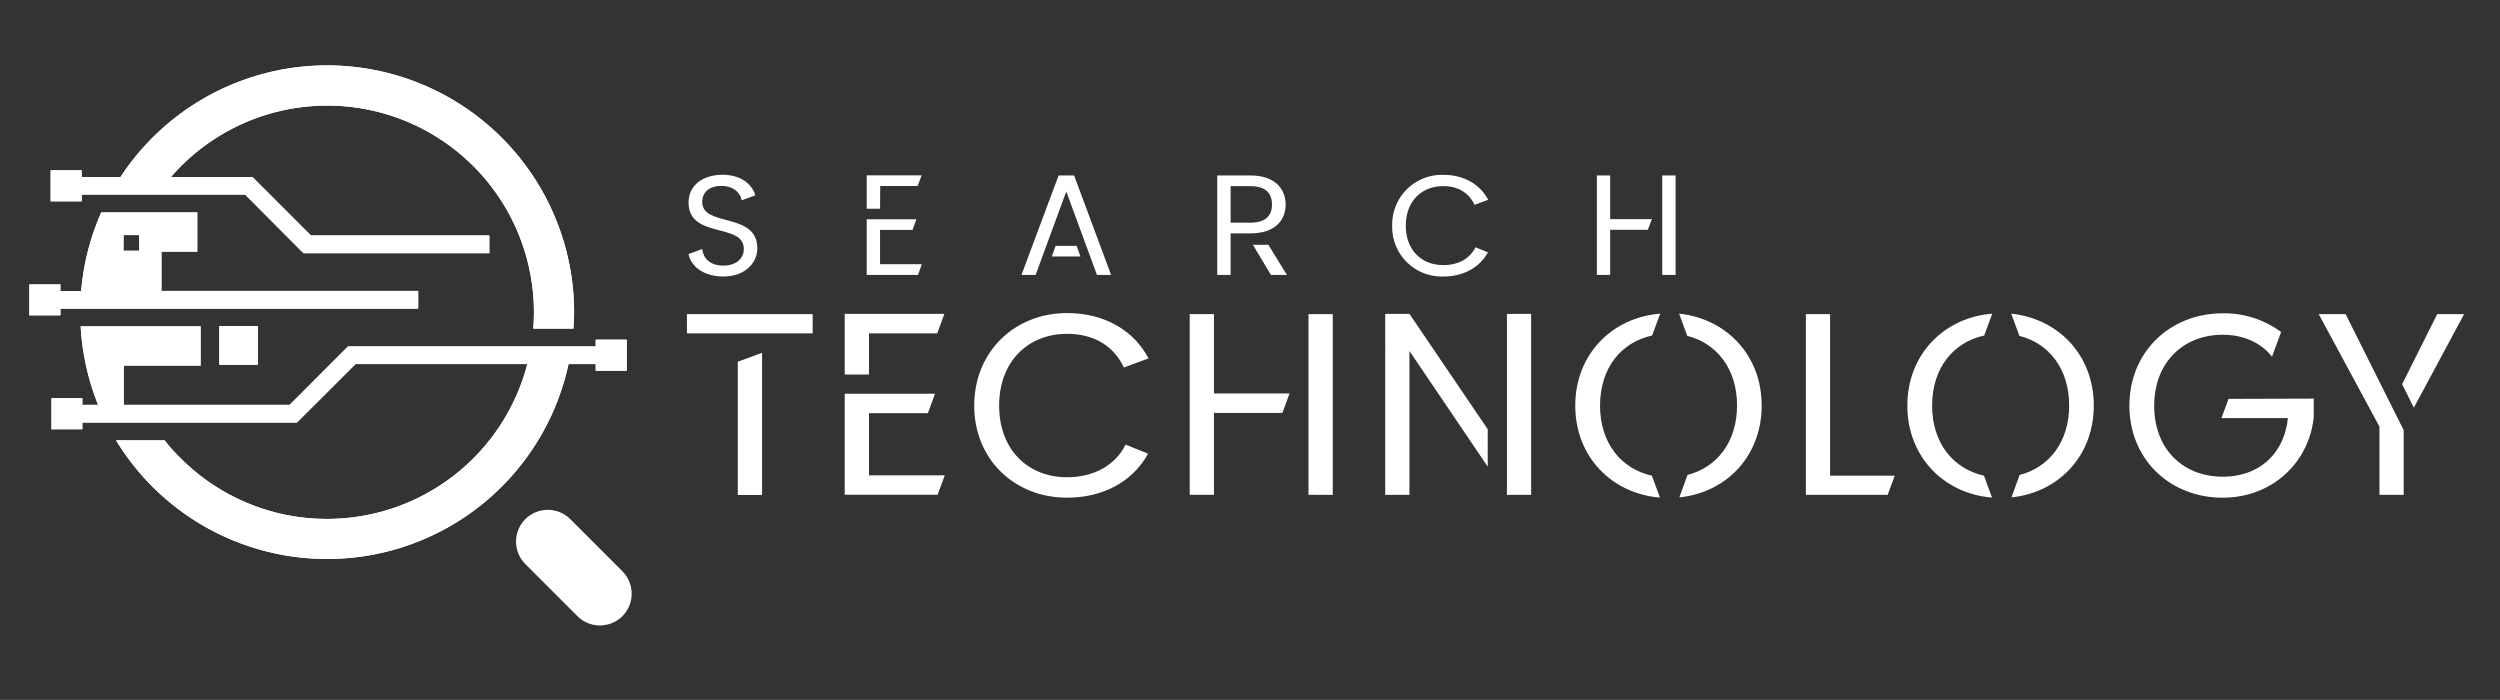 <svg xmlns="http://www.w3.org/2000/svg" xmlns:xlink="http://www.w3.org/1999/xlink" id="Layer_1" data-name="Layer 1" viewBox="0 0 668 187"><rect x="0" y="0" width="668" height="187" fill="#333333" stroke="none"/><defs fill="#ffffff"><style>.cls-1,.cls-2,.cls-4{fill:#ffffff;}.cls-1{clip-rule:evenodd;}.cls-2{fill-rule:evenodd;}.cls-3{clip-path:url(#clip-path);}</style><clipPath id="clip-path" fill="#ffffff"><path class="cls-1" d="M58.6,87.12H68.94V97.46H58.6Zm-37,.08h32V97.69H33.06v10.49H77.39L93,92.55h66.17V90.76h8.29v8.3h-8.29V97.28h-7.26A66,66,0,0,1,31,117.65h13a33.45,33.45,0,0,0,3.37,3.87,55.1,55.1,0,0,0,40,17.14h.08a55.27,55.27,0,0,0,53.45-41.38H95L79.34,112.91H22v1.79H13.75v-8.3H22v1.78h4.21A66,66,0,0,1,21.55,87.2ZM37.19,67V62.81H33V67ZM27.05,56.75H52.72V67.24H43.14V77.73h68.6v4.74H16.14v1.78H7.84V76h8.3v1.78h5.54A65.76,65.76,0,0,1,27.05,56.75Zm5.15-9.46A66,66,0,0,1,153.4,83.08c0,1.59-.07,3.17-.19,4.73H142.5c.11-1.45.17-2.92.17-4.4a55.24,55.24,0,0,0-97-36.12H67.46l.69.69L83.09,62.92h47.66v4.73H81.13L80.44,67,65.5,52H21.83V53.8h-8.3V45.5h8.3v1.79Z" fill="#ffffff"/></clipPath></defs><path class="cls-2" d="M58.6,87.12H68.94V97.46H58.6Zm-37,.08h32V97.69H33.06v10.49H77.39L93,92.55h66.17V90.76h8.29v8.3h-8.29V97.28h-7.26A66,66,0,0,1,31,117.65h13a33.45,33.45,0,0,0,3.37,3.87,55.1,55.1,0,0,0,40,17.14h.08a55.27,55.27,0,0,0,53.45-41.38H95L79.34,112.91H22v1.79H13.75v-8.3H22v1.78h4.21A66,66,0,0,1,21.55,87.2ZM37.19,67V62.81H33V67ZM27.05,56.75H52.72V67.24H43.14V77.73h68.6v4.74H16.14v1.78H7.84V76h8.3v1.78h5.54A65.76,65.76,0,0,1,27.05,56.75Zm5.15-9.46A66,66,0,0,1,153.4,83.08c0,1.59-.07,3.17-.19,4.73H142.5c.11-1.45.17-2.92.17-4.4a55.24,55.24,0,0,0-97-36.12H67.46l.69.69L83.09,62.92h47.66v4.73H81.13L80.44,67,65.5,52H21.83V53.8h-8.3V45.5h8.3v1.79Z" fill="#ffffff"/><g class="cls-3"><rect class="cls-4" x="7.84" y="17.43" width="159.64" height="131.96" fill="#ffffff"/></g><path class="cls-4" d="M154.3,164.64l-13.93-13.93a8.5,8.5,0,0,1,0-12h0a8.5,8.5,0,0,1,12,0l13.93,13.93a8.5,8.5,0,0,1,0,12h0A8.5,8.5,0,0,1,154.3,164.64Z" fill="#ffffff"/><path class="cls-4" d="M202.36,66.37c0,3.78-3.18,7.51-9.09,7.51-4.91,0-8.53-2.38-9.3-6l3.65-1.34h0c.24,2.21,1.84,4.43,5.65,4.43,3.44,0,5.48-1.91,5.48-4.43,0-7.17-14.77-2.59-14.77-12.47,0-4.39,3.64-7.37,9.05-7.37,4.61,0,7.81,2.19,8.79,5.49l-3.65,1.34h0c-.23-1.79-2-3.81-5.29-3.85-2.94-.08-5.25,1.41-5.25,4.27C187.62,60.8,202.36,56.53,202.36,66.37Z" fill="#ffffff"/><path class="cls-4" d="M235.15,55.77h-3.56V46.84h14.66L245.2,49.7h-10ZM246.28,70.6v.06l-1,2.81H231.59V58.58h13.28l-1.05,2.86h-8.67V70.6Z" fill="#ffffff"/><path class="cls-4" d="M296.89,73.47h-3.78l-8.2-22.3-8.2,22.3h-3.78l9.93-26.59H287Zm-9.2-7.77,1,2.83h-7.64l1-2.83Z" fill="#ffffff"/><path class="cls-4" d="M334.07,62.36h-5.25V73.47h-3.57V46.88h8.82c6.43,0,9.45,3.43,9.45,7.78C343.52,58.7,340.85,62.36,334.07,62.36Zm5.8-7.7c0-3.09-1.72-4.92-5.8-4.92h-5.25V59.5h5.25C338.15,59.5,339.87,57.63,339.87,54.66Zm4,18.81h-4.27l-4.83-8.06h4.14Z" fill="#ffffff"/><path class="cls-4" d="M394.25,66.08l3.32,1.34c-2.3,4.16-6.63,6.46-11.94,6.46A13.22,13.22,0,0,1,372,60.34a13.29,13.29,0,0,1,13.64-13.62c5.37,0,9.73,2.39,12,6.67L394,54.73c-1.5-3.18-4.39-5-8.37-5-5.72,0-10,4-10,10.57s4.27,10.53,10,10.53C389.56,70.87,392.74,69.14,394.25,66.08Z" fill="#ffffff"/><path class="cls-4" d="M430.24,58.55h11.13l-1.06,2.86H430.24V73.47h-3.56V46.88h3.56Zm13.91,14.92V46.88h3.57V73.47Z" fill="#ffffff"/><path class="cls-4" d="M183.55,89.06V83.93h33.59v5.13Zm13.59,7.59,6.48-2.39v38h-6.48Z" fill="#ffffff"/><path class="cls-4" d="M232.19,100.08h-6.48V83.86h26.63l-1.91,5.2H232.19ZM252.4,127v.11l-1.87,5.09H225.71v-27h24.13l-1.91,5.2H232.19V127Z" fill="#ffffff"/><path class="cls-4" d="M300.76,118.8l6,2.43c-4.18,7.56-12.05,11.75-21.69,11.75-13.87,0-24.76-10.12-24.76-24.6s10.89-24.73,24.76-24.73c9.74,0,17.67,4.33,21.83,12.11L300.3,98.2c-2.71-5.78-8-9-15.19-9-10.39,0-18.14,7.35-18.14,19.19s7.75,19.13,18.14,19.13C292.24,127.51,298,124.36,300.76,118.8Z" fill="#ffffff"/><path class="cls-4" d="M324.37,105.13h20.2l-1.91,5.2H324.37v21.89h-6.48V83.93h6.48Zm25.26,27.09V83.93h6.48v48.29Z" fill="#ffffff"/><path class="cls-4" d="M376.6,83.86l20.92,30.83v10L376.6,93.77v38.45h-6.47V83.86Zm32.52,0v48.36h-6.47l0,0,0-48.34Z" fill="#ffffff"/><path class="cls-4" d="M427.53,108.38c0,10.05,5.69,16.92,13.85,18.72l2.16,5.86c-12.85-1.05-22.63-10.89-22.63-24.58s9.81-23.55,22.69-24.57l-2.15,5.84C433.25,91.42,427.53,98.26,427.53,108.38Zm43.19,0c0,13.48-9.42,23.23-22,24.52l2.19-6c7.82-2,13.23-8.78,13.23-18.57s-5.44-16.61-13.3-18.58l-2.18-5.94C461.27,85.13,470.72,94.89,470.72,108.38Z" fill="#ffffff"/><path class="cls-4" d="M506.28,127.09l-1.89,5.13H482.53V83.93H489v43.16Z" fill="#ffffff"/><path class="cls-4" d="M516.26,108.38c0,10.05,5.69,16.92,13.86,18.72l2.15,5.86c-12.84-1.05-22.63-10.89-22.63-24.58s9.82-23.55,22.69-24.57l-2.15,5.84C522,91.42,516.26,98.26,516.26,108.38Zm43.2,0c0,13.48-9.43,23.23-22,24.52l2.19-6c7.83-2,13.23-8.78,13.23-18.57s-5.43-16.61-13.29-18.58l-2.19-5.94C550,85.13,559.46,94.89,559.46,108.38Z" fill="#ffffff"/><path class="cls-4" d="M618.23,106.51v4.85c-1.14,12-10.89,21.62-24.34,21.62-13.95,0-24.91-10.12-24.91-24.6s11-24.66,24.91-24.66a25.5,25.5,0,0,1,15.62,5l-2.43,6.58c-3-3.74-7.58-5.85-13.19-5.85-10.46,0-18.29,7.35-18.29,19s7.83,18.92,18.29,18.92c9.75,0,16.44-6.1,17.43-15.66H593.57l1.89-5.13Z" fill="#ffffff"/><path class="cls-4" d="M626.75,83.93l15.51,31v17.29h-6.47V114L619.56,83.93Zm31.66,0-13.43,25-3.13-6.27,9.38-18.73Z" fill="#ffffff"/></svg>